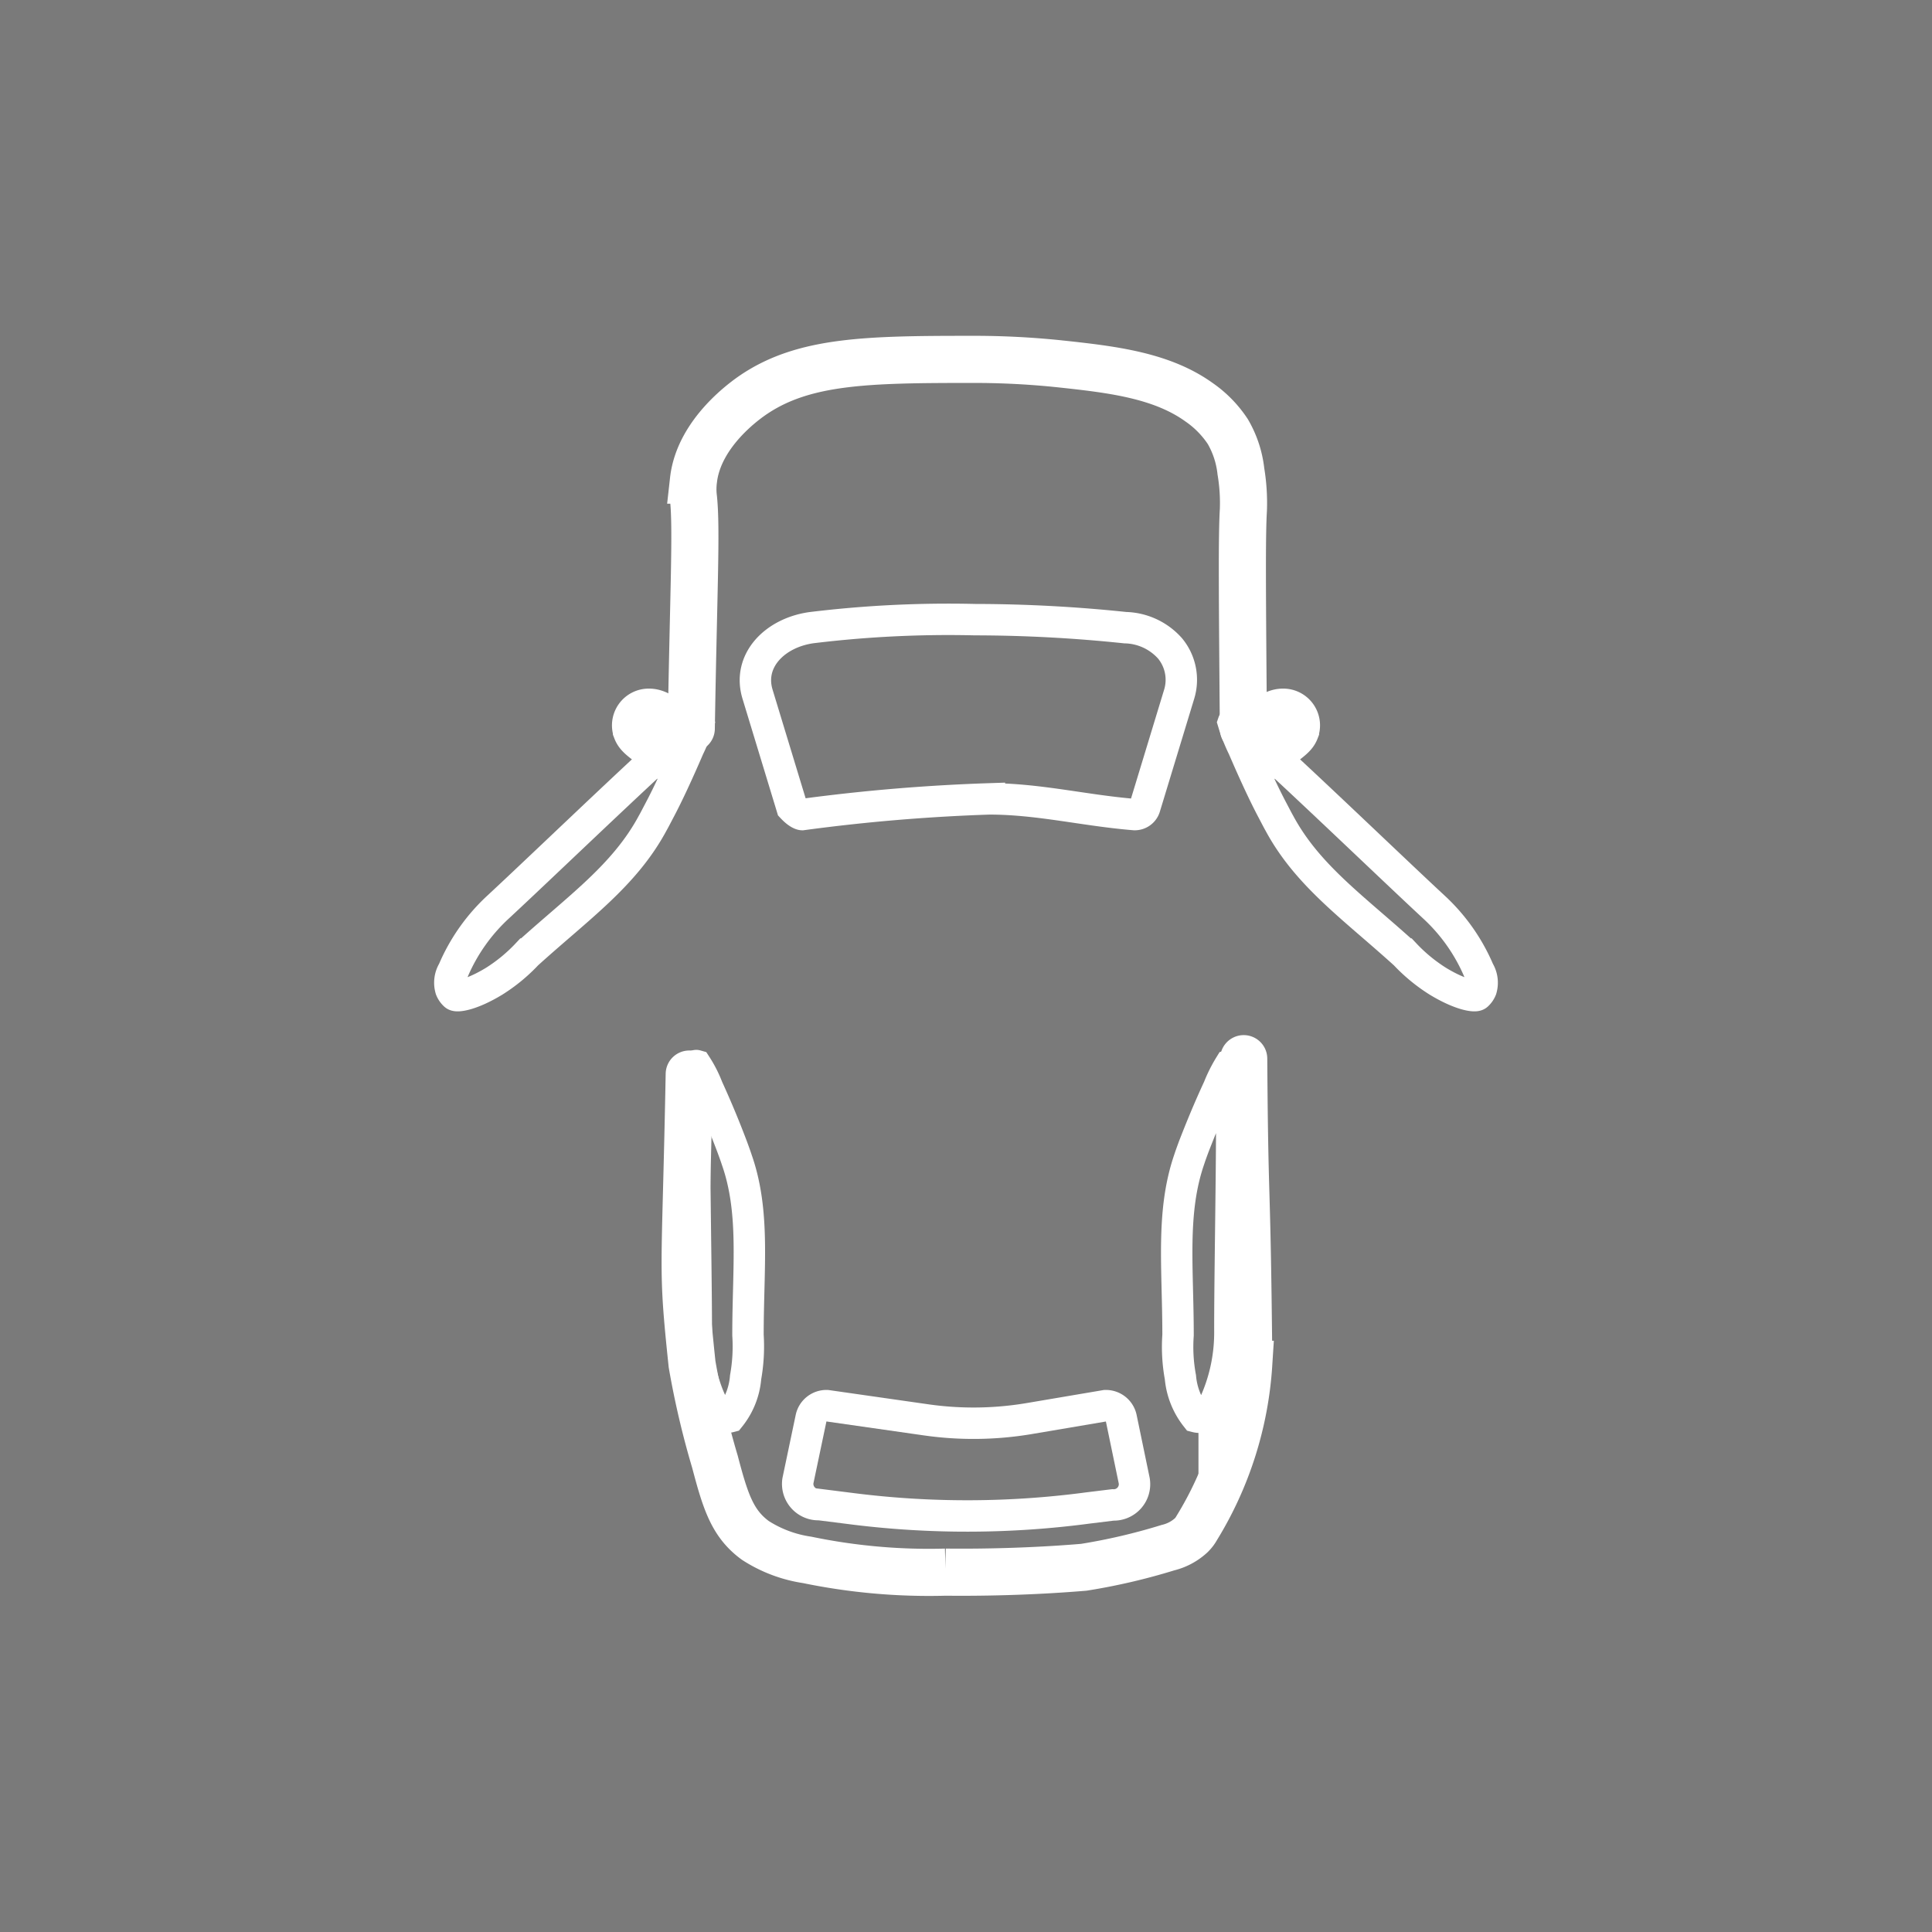 <svg xmlns="http://www.w3.org/2000/svg" viewBox="0 0 123 123"><rect x="0" y="0" width="123" height="123" fill="#808080" stroke="none"/><defs><style>.cls-1{opacity:0.05;}.cls-2,.cls-3,.cls-4{fill:none;stroke:#fff;stroke-miterlimit:10;}.cls-2{stroke-width:2px;}.cls-3{stroke-linecap:round;}.cls-3,.cls-4{stroke-width:3px;}</style></defs><g id="Ebene_2" data-name="Ebene 2"><g id="Icons"><rect class="cls-1" width="123" height="123"/><path class="cls-2" d="M44.33,67.84a7.61,7.61,0,0,1,.72,1.42c.69,1.51,1.19,2.76,1.57,3.77.14.38.25.69.28.79,1.18,3.35.72,6.85.72,11.18a11.14,11.14,0,0,1-.15,2.68,4.61,4.61,0,0,1-1,2.52.82.82,0,0,1-.42,0c-.49-.11-.66-.65-.72-.79a10.94,10.94,0,0,1-1-4.64C44.33,80,44.05,67.76,44.33,67.84Z"/><path class="cls-2" d="M78.29,67.84a9.06,9.06,0,0,0-.71,1.42C76.88,70.77,76.39,72,76,73c-.14.38-.25.69-.28.79C74.55,77.17,75,80.67,75,85a10.58,10.58,0,0,0,.15,2.68,4.74,4.74,0,0,0,1,2.52.85.85,0,0,0,.43,0c.49-.11.65-.65.72-.79a10.93,10.93,0,0,0,1-4.64C78.29,80,78.58,67.76,78.29,67.84Z"/><path class="cls-2" d="M50.42,51.4l-2.19-7.2c-.65-2.13,1.09-3.91,3.43-4.24a72.07,72.07,0,0,1,10.41-.51,92.54,92.54,0,0,1,9.57.51,3.94,3.94,0,0,1,2.85,1.32,3.14,3.14,0,0,1,.58,2.92l-2.19,7.2a.67.67,0,0,1-.65.46c-3.19-.26-6.09-1-9.24-1a118.22,118.22,0,0,0-11.92,1S50.84,51.85,50.42,51.4Z"/><path class="cls-3" d="M79.18,67.4c.07,10.09.2,6.89.32,19v.46a22.63,22.63,0,0,1-3.31,10.42,2,2,0,0,1-.36.47,3.33,3.33,0,0,1-1.47.78A38.9,38.9,0,0,1,69,99.78c-4.18.35-7.76.32-8.8.31a38.25,38.25,0,0,1-8.81-.78,8.33,8.33,0,0,1-3.3-1.24c-1.45-1.06-1.9-2.45-2.57-5a54.25,54.25,0,0,1-1.46-6.22c-.68-6.5-.43-5.28-.18-18.47"/><path class="cls-3" d="M79.16,46.4c-.07-8.84-.1-12.26,0-13.94A12.25,12.25,0,0,0,79,30a6.41,6.41,0,0,0-.83-2.52,6.85,6.85,0,0,0-1.83-1.87c-2.39-1.72-5.56-2.09-8.81-2.44a52.32,52.32,0,0,0-5.68-.29c-6.6,0-10.63.07-13.85,2.23-.49.33-3.51,2.42-3.85,5.46a4.5,4.5,0,0,0,0,1.15c.21,2,0,6-.14,14.66"/><path class="cls-2" d="M50.8,94.27l.84-4a1,1,0,0,1,1-.78l6.36.91a21.33,21.33,0,0,0,6.48-.08l4.9-.83a1,1,0,0,1,1,.78l.83,4a1.32,1.32,0,0,1-1.36,1.54L69.3,96a58.42,58.42,0,0,1-14.83.08l-2.3-.29A1.32,1.32,0,0,1,50.8,94.27Z"/><path class="cls-4" d="M42.94,48.52l-.89-.67c-1-.78-1.39-1-1.53-1.36a.84.84,0,0,1,.8-1.15c.65,0,1.14.58,2.69,1.47l.49.28"/><path class="cls-2" d="M44.48,46a10.63,10.63,0,0,1-.63,1.6c-.71,1.65-1.34,3-1.87,4-.2.38-.36.69-.42.79-1.79,3.34-4.7,5.36-8,8.35a10.66,10.66,0,0,1-2.1,1.73c-1.43.87-2.36,1-2.5.88a1,1,0,0,1-.26-.37,1.45,1.45,0,0,1,.15-1.17,11.81,11.81,0,0,1,2.88-4.08C35.32,54.4,44.36,45.65,44.48,46Z"/><path class="cls-4" d="M80.06,48.52l.89-.67c1-.78,1.39-1,1.53-1.36a.84.84,0,0,0-.8-1.15c-.65,0-1.14.58-2.69,1.47l-.49.28"/><path class="cls-2" d="M78.52,46a10.63,10.63,0,0,0,.63,1.6c.71,1.65,1.34,3,1.87,4,.2.38.36.69.42.79,1.79,3.34,4.7,5.36,8,8.35a10.66,10.66,0,0,0,2.1,1.73c1.43.87,2.36,1,2.5.88a1,1,0,0,0,.26-.37,1.45,1.45,0,0,0-.15-1.17,11.81,11.81,0,0,0-2.88-4.08C87.68,54.4,78.64,45.65,78.52,46Z"/></g></g></svg>